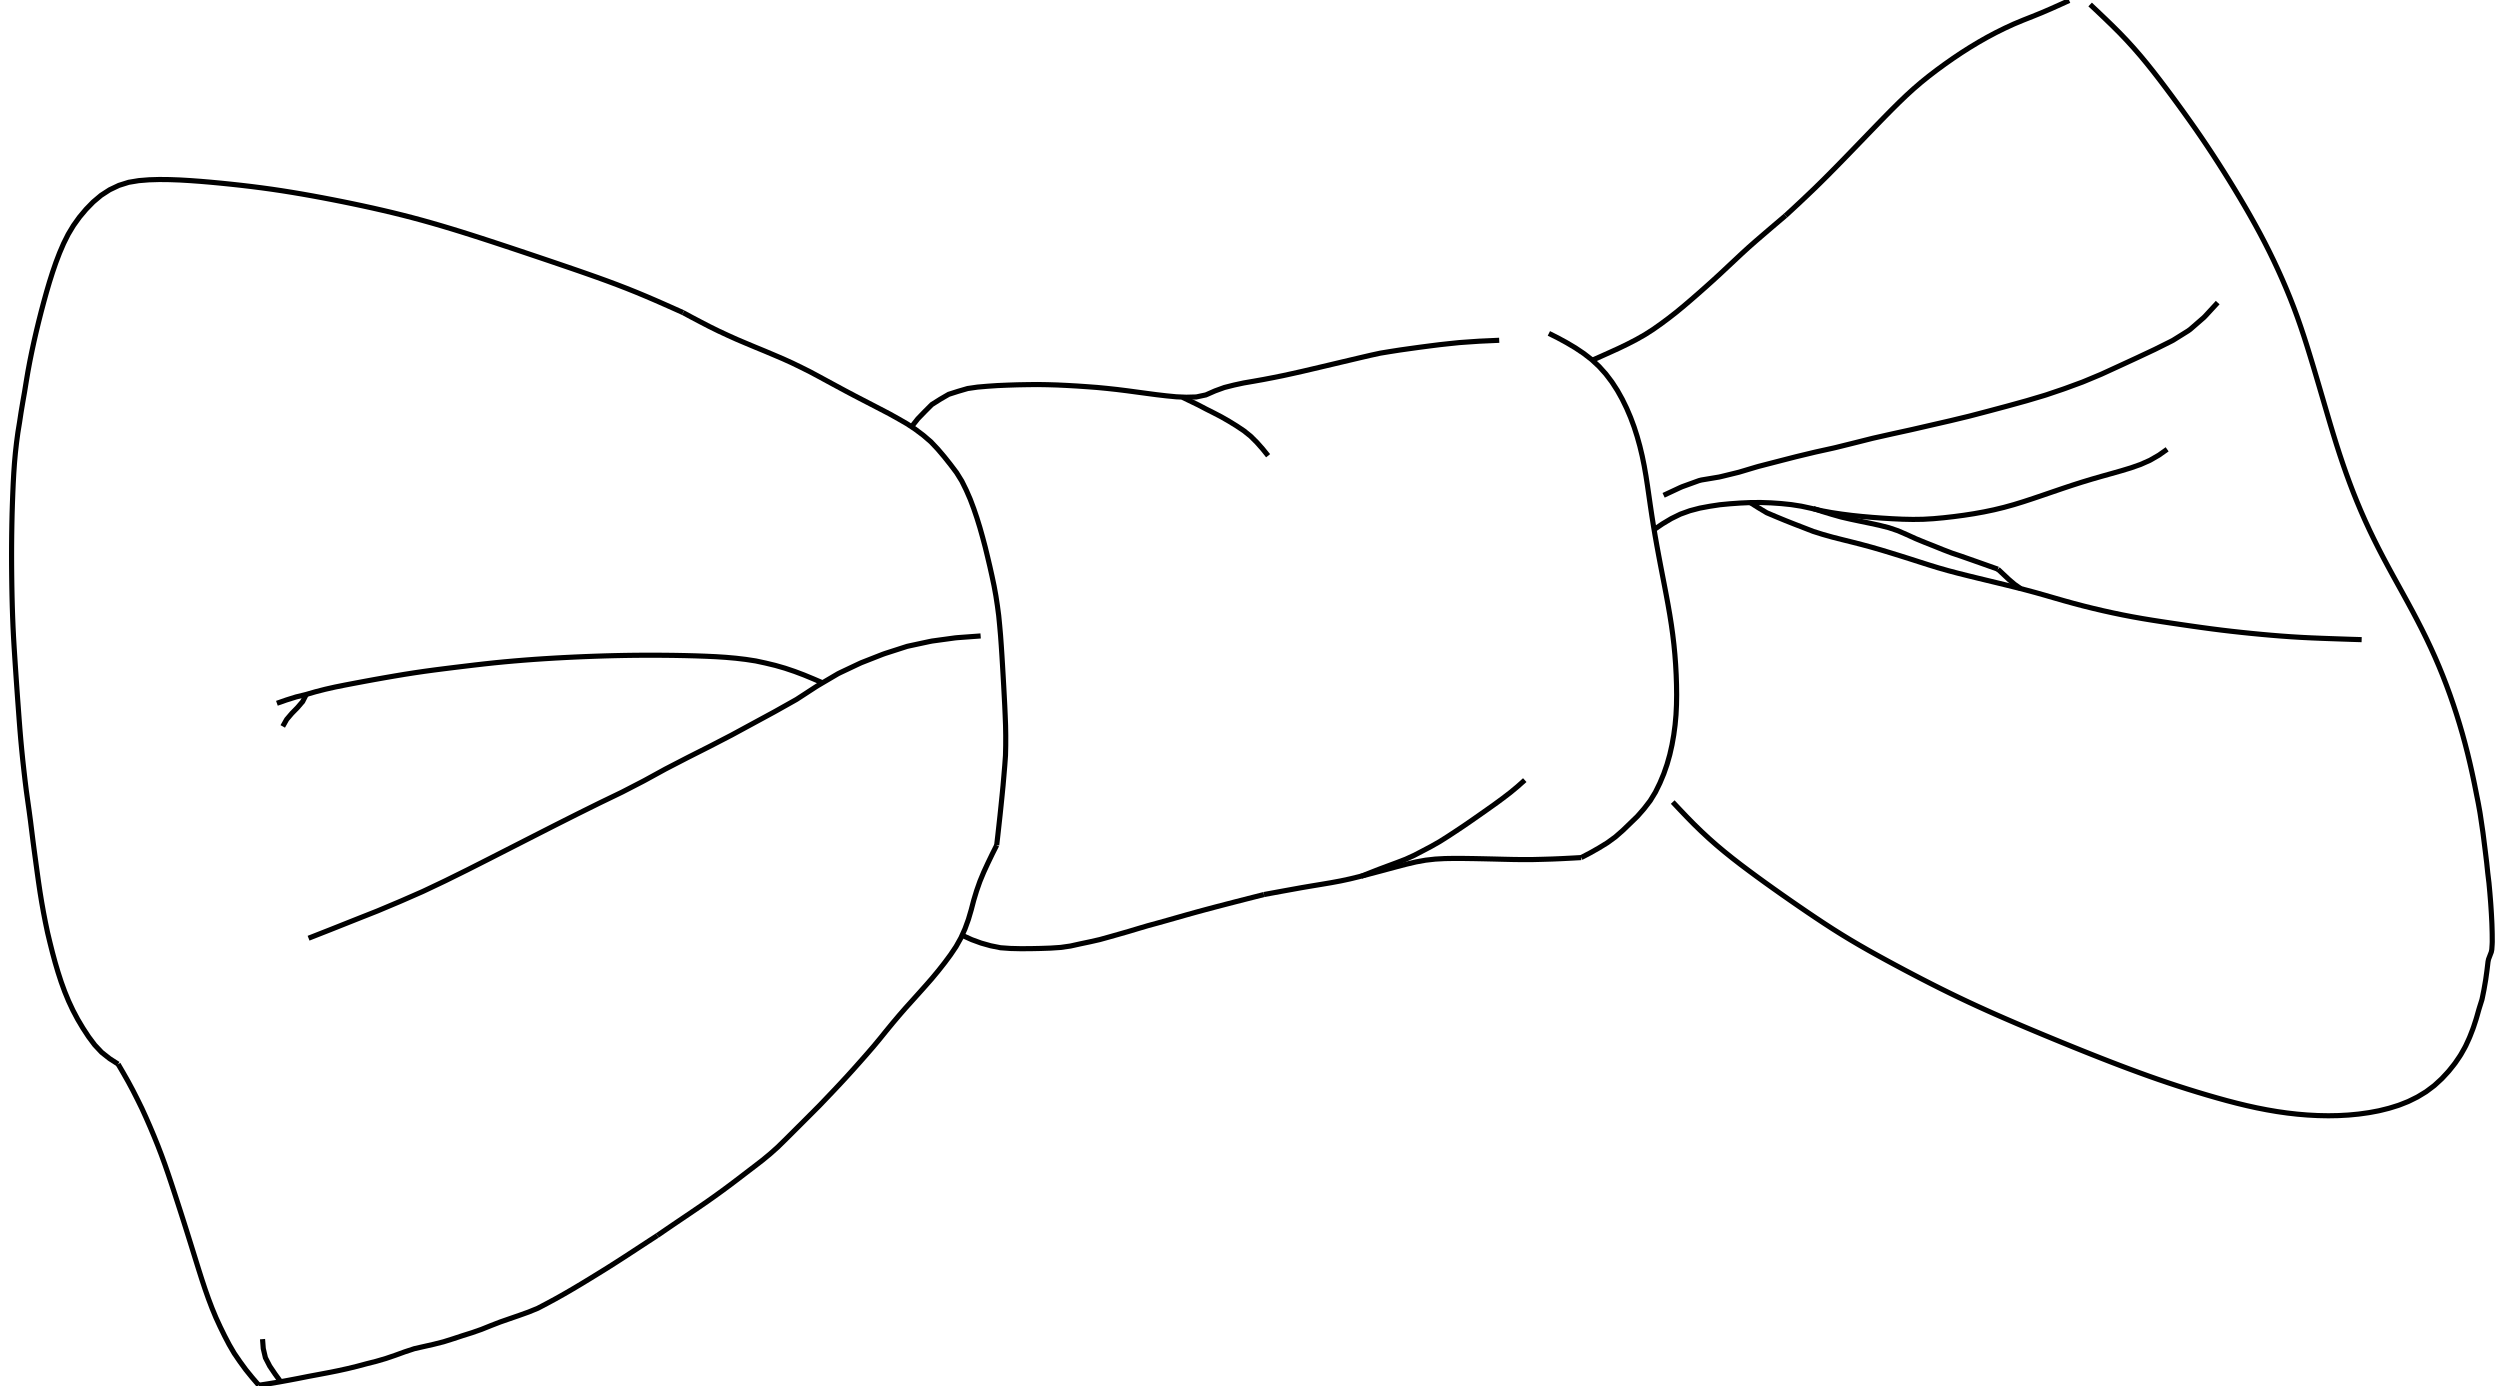 <?xml version="1.0" encoding="utf-8" ?>
<svg baseProfile="full" height="270" version="1.1" viewBox="0,0,487,270" width="487" xmlns="http://www.w3.org/2000/svg" xmlns:ev="http://www.w3.org/2001/xml-events" xmlns:xlink="http://www.w3.org/1999/xlink">
	<path d="M 460.051 124.603 L 458.099 124.544 L 456.148 124.479 L 454.198 124.411 L 452.247 124.341 L 450.296 124.261 L 448.347 124.165 L 446.398 124.047 L 444.451 123.909 L 442.505 123.751 L 440.561 123.578 L 438.618 123.391 L 436.676 123.191 L 434.736 122.978 L 432.797 122.75 L 430.861 122.504 L 428.926 122.243 L 426.993 121.971 L 425.061 121.691 L 423.13 121.406 L 421.2 121.116 L 419.271 120.816 L 417.345 120.499 L 415.423 120.157 L 413.506 119.788 L 411.594 119.392 L 409.688 118.971 L 407.788 118.525 L 405.893 118.055 L 404.005 117.559 L 402.124 117.039 L 400.248 116.5 L 398.373 115.956 L 396.494 115.426 L 394.609 114.92 L 392.718 114.437 L 390.823 113.969 L 388.926 113.507 L 387.029 113.048 L 385.132 112.588 L 383.236 112.124 L 381.342 111.648 L 379.455 111.148 L 377.579 110.612 L 375.712 110.039 L 373.853 109.447 L 371.994 108.851 L 370.132 108.264 L 368.267 107.687 L 366.399 107.121 L 364.523 106.58 L 362.639 106.071 L 360.748 105.588 L 358.853 105.117 L 356.962 104.635 L 355.083 104.106 L 353.221 103.52 L 351.402 102.815 L 349.581 102.111 L 347.766 101.393 L 345.962 100.647 L 344.166 99.888 L 342.51 98.896 L 340.871 97.863" fill="none" stroke="black" stroke-width="1" />
	<path d="M 403.081 0.097 L 401.306 0.904 L 399.528 1.701 L 397.737 2.472 L 395.931 3.205 L 394.118 3.922 L 392.319 4.672 L 390.548 5.488 L 388.801 6.352 L 387.08 7.268 L 385.386 8.232 L 383.718 9.24 L 382.073 10.286 L 380.454 11.372 L 378.859 12.492 L 377.285 13.643 L 375.737 14.827 L 374.221 16.052 L 372.742 17.323 L 371.303 18.637 L 369.897 19.987 L 368.513 21.36 L 367.144 22.748 L 365.784 24.145 L 364.43 25.546 L 363.076 26.949 L 361.722 28.351 L 360.367 29.753 L 359.009 31.151 L 357.646 32.545 L 356.276 33.931 L 354.896 35.308 L 353.505 36.673 L 352.095 38.019 L 350.678 39.359 L 349.251 40.687 L 347.818 42.008" fill="none" stroke="black" stroke-width="1" />
	<path d="M 347.818 42.008 L 346.375 43.232 L 344.934 44.459 L 343.497 45.691 L 342.063 46.925 L 340.642 48.174 L 339.245 49.451 L 337.865 50.746 L 336.483 52.039 L 335.102 53.333 L 333.707 54.612 L 332.299 55.876 L 330.882 57.13 L 329.455 58.374 L 328.016 59.602 L 326.556 60.806 L 325.065 61.971 L 323.546 63.099 L 321.999 64.189 L 320.405 65.208 L 318.758 66.14 L 317.078 67.01 L 315.375 67.834 L 313.652 68.618 L 311.927 69.394 L 310.197 70.161" fill="none" stroke="black" stroke-width="1" />
	<path d="M 389.198 110.88 L 387.411 110.243 L 385.623 109.609 L 383.834 108.979 L 382.045 108.349 L 380.246 107.747 L 378.475 107.07 L 376.717 106.358 L 374.953 105.662 L 373.199 104.94 L 371.473 104.154 L 369.735 103.397 L 367.941 102.791 L 366.103 102.327 L 364.249 101.923 L 362.392 101.54 L 360.536 101.148 L 358.688 100.722 L 356.863 100.207 L 355.049 99.658 L 353.246 99.07" fill="none" stroke="black" stroke-width="1" />
	<path d="M 133.062 60.896 L 131.238 60.08 L 129.413 59.267 L 127.583 58.465 L 125.746 57.678 L 123.902 56.911 L 122.047 56.167 L 120.183 55.447 L 118.311 54.748 L 116.433 54.066 L 114.549 53.4 L 112.663 52.742 L 110.773 52.092 L 108.882 51.446 L 106.99 50.804 L 105.097 50.164 L 103.204 49.526 L 101.309 48.891 L 99.414 48.259 L 97.517 47.631 L 95.619 47.007 L 93.719 46.389 L 91.816 45.779 L 89.911 45.178 L 88.001 44.59 L 86.087 44.016 L 84.169 43.458 L 82.245 42.918 L 80.316 42.399 L 78.381 41.899 L 76.441 41.42 L 74.497 40.961 L 72.548 40.517 L 70.596 40.09 L 68.642 39.677 L 66.684 39.276 L 64.724 38.888 L 62.762 38.511 L 60.797 38.147 L 58.83 37.798 L 56.86 37.466 L 54.886 37.151 L 52.91 36.857 L 50.931 36.585 L 48.949 36.332 L 46.964 36.098 L 44.978 35.881 L 42.99 35.678 L 41.001 35.491 L 39.01 35.323 L 37.017 35.177 L 35.023 35.06 L 33.026 34.988 L 31.028 34.967 L 29.031 35.026 L 27.039 35.186 L 25.068 35.513 L 23.163 36.113 L 21.358 36.971 L 19.682 38.057 L 18.153 39.344 L 16.759 40.775 L 15.475 42.305 L 14.312 43.93 L 13.284 45.643 L 12.391 47.431 L 11.603 49.267 L 10.89 51.133 L 10.241 53.023 L 9.637 54.927 L 9.073 56.844 L 8.539 58.77 L 8.027 60.701 L 7.536 62.638 L 7.067 64.58 L 6.62 66.528 L 6.199 68.481 L 5.803 70.439 L 5.437 72.403 L 5.104 74.374 L 4.785 76.346 L 4.439 78.314 L 4.109 80.285 L 3.809 82.26 L 3.488 84.232 L 3.223 86.212 L 3 88.198 L 2.821 90.188 L 2.684 92.181 L 2.574 94.177 L 2.489 96.173 L 2.415 98.17 L 2.355 100.167 L 2.312 102.164 L 2.28 104.162 L 2.261 106.16 L 2.255 108.158 L 2.261 110.156 L 2.279 112.154 L 2.306 114.152 L 2.344 116.15 L 2.394 118.147 L 2.459 120.144 L 2.539 122.141 L 2.639 124.136 L 2.756 126.131 L 2.884 128.125 L 3.015 130.119 L 3.15 132.112 L 3.289 134.106 L 3.43 136.099 L 3.578 138.091 L 3.724 140.084 L 3.878 142.076 L 4.045 144.067 L 4.23 146.057 L 4.431 148.045 L 4.65 150.031 L 4.878 152.016 L 5.123 153.999 L 5.397 155.978 L 5.675 157.957 L 5.94 159.937 L 6.186 161.92 L 6.434 163.903 L 6.696 165.883 L 6.963 167.864 L 7.232 169.844 L 7.508 171.822 L 7.801 173.799 L 8.123 175.771 L 8.474 177.738 L 8.854 179.7 L 9.263 181.655 L 9.728 183.598 L 10.214 185.536 L 10.735 187.465 L 11.302 189.38 L 11.918 191.28 L 12.601 193.156 L 13.36 195.002 L 14.207 196.809 L 15.14 198.573 L 16.161 200.287 L 17.254 201.958 L 18.448 203.556 L 19.805 204.999 L 21.34 206.211 L 23.008 207.288" fill="none" stroke="black" stroke-width="1" />
	<path d="M 292.046 66.288 L 290.104 66.376 L 288.162 66.465 L 286.223 66.598 L 284.284 66.735 L 282.35 66.936 L 280.418 67.146 L 278.489 67.39 L 276.562 67.641 L 274.636 67.908 L 272.711 68.18 L 270.791 68.481 L 268.873 68.796 L 266.974 69.21 L 265.081 69.652 L 263.189 70.098 L 261.297 70.545 L 259.406 70.994 L 257.514 71.442 L 255.622 71.887 L 253.729 72.33 L 251.832 72.756 L 249.934 73.172 L 248.028 73.557 L 246.119 73.924 L 244.206 74.266 L 242.29 74.596 L 240.391 75.006 L 238.507 75.484 L 236.687 76.148 L 234.907 76.929 L 233.036 77.328 L 231.094 77.38 L 229.154 77.298 L 227.219 77.111 L 225.288 76.886 L 223.361 76.63 L 221.435 76.372 L 219.508 76.113 L 217.579 75.874 L 215.647 75.663 L 213.712 75.477 L 211.774 75.331 L 209.834 75.197 L 207.893 75.087 L 205.952 74.995 L 204.009 74.938 L 202.065 74.907 L 200.122 74.928 L 198.178 74.963 L 196.235 75.027 L 194.293 75.11 L 192.354 75.241 L 190.418 75.407 L 188.494 75.686 L 186.642 76.228 L 184.803 76.815 L 183.146 77.778 L 181.517 78.807 L 180.153 80.172 L 178.807 81.561 L 177.601 83.085" fill="none" stroke="black" stroke-width="1" />
	<path d="M 247.026 88.777 L 245.959 87.45 L 244.831 86.176 L 243.626 84.975 L 242.299 83.911 L 240.885 82.967 L 239.435 82.075 L 237.959 81.228 L 236.45 80.44 L 234.93 79.675 L 233.423 78.883 L 231.891 78.142 L 230.359 77.401" fill="none" stroke="black" stroke-width="1" />
	<path d="M 322.215 103.165 L 323.86 102.043 L 325.565 101.026 L 327.339 100.156 L 329.2 99.485 L 331.119 98.983 L 333.074 98.62 L 335.044 98.321 L 337.027 98.133 L 339.014 97.992 L 341.005 97.902 L 342.996 97.888 L 344.988 97.957 L 346.975 98.094 L 348.956 98.302 L 350.924 98.61 L 352.871 99.033 L 354.811 99.488 L 356.77 99.849 L 358.74 100.148 L 360.717 100.4 L 362.698 100.608 L 364.683 100.783 L 366.67 100.93 L 368.659 101.052 L 370.649 101.143 L 372.641 101.185 L 374.634 101.157 L 376.623 101.041 L 378.607 100.859 L 380.587 100.634 L 382.562 100.372 L 384.531 100.068 L 386.492 99.714 L 388.442 99.306 L 390.378 98.836 L 392.298 98.303 L 394.202 97.716 L 396.095 97.093 L 397.982 96.454 L 399.867 95.808 L 401.753 95.165 L 403.643 94.535 L 405.541 93.928 L 407.448 93.35 L 409.362 92.798 L 411.281 92.261 L 413.198 91.716 L 415.104 91.138 L 416.984 90.476 L 418.805 89.668 L 420.532 88.675 L 422.159 87.525" fill="none" stroke="black" stroke-width="1" />
	<path d="M 324.072 96.487 L 324.523 96.276 L 324.974 96.065 L 325.426 95.855 L 325.877 95.644 L 326.328 95.433 L 326.779 95.222 L 327.23 95.011 L 327.686 94.811 L 328.154 94.641 L 328.623 94.472 L 329.091 94.302 L 329.559 94.133 L 330.027 93.963 L 330.496 93.793 L 330.964 93.624 L 331.445 93.501 L 331.936 93.419 L 332.427 93.337 L 332.918 93.255 L 333.41 93.173 L 333.901 93.09 L 334.392 93.008 L 334.883 92.926 L 335.368 92.814 L 335.852 92.696 L 336.336 92.578 L 336.82 92.459 L 337.304 92.341 L 337.787 92.223 L 338.271 92.104 L 338.754 91.984 L 339.232 91.841 L 339.709 91.699 L 340.186 91.556 L 340.663 91.414 L 341.14 91.271 L 341.618 91.128 L 342.095 90.986 L 342.574 90.849 L 343.056 90.725 L 343.538 90.6 L 344.02 90.475 L 344.502 90.35 L 344.985 90.226 L 345.467 90.101 L 345.949 89.976 L 346.431 89.852 L 346.914 89.727 L 347.396 89.603 L 347.878 89.479 L 348.361 89.355 L 348.843 89.231 L 349.325 89.107 L 349.808 88.983 L 350.292 88.865 L 350.776 88.749 L 351.26 88.632 L 351.744 88.516 L 352.228 88.399 L 352.713 88.283 L 353.197 88.166 L 353.681 88.051 L 354.168 87.943 L 354.654 87.836 L 355.14 87.728 L 355.627 87.621 L 356.113 87.513 L 356.599 87.406 L 357.086 87.298 L 357.571 87.186 L 358.054 87.066 L 358.538 86.946 L 359.021 86.826 L 359.504 86.706 L 359.988 86.586 L 360.471 86.466 L 360.954 86.346 L 361.438 86.225 L 361.921 86.104 L 362.404 85.982 L 362.887 85.861 L 363.37 85.739 L 363.853 85.618 L 364.336 85.496 L 364.819 85.375 L 365.304 85.265 L 365.79 85.155 L 366.276 85.046 L 366.762 84.937 L 367.248 84.827 L 367.734 84.718 L 368.22 84.609 L 368.706 84.5 L 369.192 84.393 L 369.679 84.286 L 370.165 84.179 L 370.652 84.073 L 371.138 83.966 L 371.625 83.859 L 372.111 83.752 L 372.597 83.643 L 373.082 83.531 L 373.568 83.42 L 374.053 83.308 L 374.539 83.196 L 375.024 83.085 L 375.509 82.973 L 375.995 82.861 L 376.48 82.75 L 376.965 82.638 L 377.451 82.526 L 377.936 82.415 L 378.421 82.303 L 378.907 82.191 L 379.392 82.079 L 379.878 81.968 L 380.362 81.851 L 380.846 81.734 L 381.33 81.617 L 381.814 81.5 L 382.298 81.384 L 382.782 81.267 L 383.267 81.15 L 383.75 81.031 L 384.232 80.904 L 384.714 80.778 L 385.195 80.652 L 385.677 80.525 L 386.159 80.399 L 386.641 80.273 L 387.122 80.146 L 387.604 80.019 L 388.085 79.89 L 388.566 79.761 L 389.047 79.633 L 389.529 79.504 L 390.01 79.375 L 390.491 79.247 L 390.972 79.118 L 391.452 78.986 L 391.932 78.853 L 392.412 78.721 L 392.892 78.588 L 393.372 78.455 L 393.852 78.322 L 394.332 78.189 L 394.812 78.056 L 395.29 77.914 L 395.767 77.772 L 396.244 77.63 L 396.722 77.488 L 397.199 77.346 L 397.676 77.204 L 398.154 77.062 L 398.629 76.914 L 399.101 76.754 L 399.573 76.594 L 400.045 76.435 L 400.516 76.275 L 400.988 76.115 L 401.46 75.956 L 401.931 75.796 L 402.401 75.629 L 402.868 75.457 L 403.335 75.285 L 403.803 75.113 L 404.27 74.941 L 404.738 74.769 L 405.205 74.597 L 405.673 74.425 L 406.133 74.236 L 406.593 74.044 L 407.053 73.853 L 407.512 73.661 L 407.972 73.469 L 408.432 73.277 L 408.891 73.086 L 409.35 72.892 L 409.803 72.684 L 410.256 72.477 L 410.708 72.269 L 411.161 72.061 L 411.614 71.854 L 412.066 71.646 L 412.519 71.438 L 412.972 71.23 L 413.424 71.021 L 413.876 70.813 L 414.328 70.604 L 414.78 70.395 L 415.232 70.186 L 415.684 69.977 L 416.137 69.768 L 416.588 69.557 L 417.038 69.345 L 417.489 69.133 L 417.94 68.922 L 418.391 68.71 L 418.841 68.498 L 419.292 68.286 L 419.743 68.074 L 420.189 67.852 L 420.635 67.63 L 421.08 67.408 L 421.526 67.186 L 421.972 66.964 L 422.418 66.742 L 422.863 66.52 L 423.305 66.289 L 423.727 66.026 L 424.15 65.762 L 424.572 65.499 L 424.995 65.235 L 425.418 64.971 L 425.84 64.708 L 426.263 64.444 L 426.664 64.151 L 427.04 63.825 L 427.416 63.498 L 427.792 63.171 L 428.167 62.845 L 428.543 62.518 L 428.919 62.191 L 429.295 61.865 L 429.643 61.509 L 429.981 61.143 L 430.318 60.776 L 430.656 60.41 L 430.993 60.044 L 431.331 59.678 L 432.006 58.945" fill="none" stroke="black" stroke-width="1" />
	<path d="M 389.198 110.88 L 390.266 111.882 L 391.334 112.884 L 392.447 113.831 L 393.648 114.67" fill="none" stroke="black" stroke-width="1" />
	<path d="M 160.236 133.013 L 158.434 132.237 L 156.621 131.486 L 154.786 130.795 L 152.928 130.168 L 151.045 129.626 L 149.139 129.166 L 147.222 128.752 L 145.282 128.455 L 143.333 128.223 L 141.379 128.05 L 139.42 127.922 L 137.46 127.833 L 135.499 127.763 L 133.537 127.711 L 131.575 127.674 L 129.613 127.65 L 127.651 127.638 L 125.688 127.638 L 123.726 127.651 L 121.764 127.678 L 119.802 127.717 L 117.84 127.769 L 115.879 127.833 L 113.918 127.907 L 111.957 127.992 L 109.997 128.088 L 108.038 128.195 L 106.079 128.313 L 104.121 128.445 L 102.164 128.591 L 100.208 128.751 L 98.254 128.925 L 96.301 129.117 L 94.35 129.327 L 92.4 129.55 L 90.452 129.784 L 88.503 130.02 L 86.556 130.262 L 84.61 130.511 L 82.665 130.775 L 80.723 131.06 L 78.785 131.364 L 76.849 131.688 L 74.916 132.022 L 72.983 132.365 L 71.053 132.719 L 69.125 133.082 L 67.197 133.45 L 65.273 133.836 L 63.359 134.269 L 61.458 134.757 L 59.573 135.301 L 57.667 135.766 L 55.794 136.353 L 53.941 137" fill="none" stroke="black" stroke-width="1" />
	<path d="M 55.079 141.507 L 55.844 140.145 L 56.852 138.962 L 57.945 137.845 L 58.955 136.67 L 59.666 135.278" fill="none" stroke="black" stroke-width="1" />
	<path d="M 407.157 0.873 L 407.52 1.215 L 407.884 1.558 L 408.248 1.9 L 408.612 2.242 L 408.973 2.587 L 409.335 2.931 L 409.696 3.276 L 410.058 3.62 L 410.417 3.967 L 410.776 4.314 L 411.136 4.661 L 411.495 5.008 L 411.848 5.361 L 412.202 5.713 L 412.556 6.066 L 412.909 6.419 L 413.254 6.78 L 413.6 7.141 L 413.945 7.502 L 414.289 7.863 L 414.626 8.232 L 414.962 8.601 L 415.299 8.971 L 415.634 9.34 L 415.962 9.717 L 416.29 10.094 L 416.617 10.471 L 416.944 10.849 L 417.263 11.233 L 417.582 11.618 L 417.9 12.002 L 418.218 12.387 L 418.53 12.777 L 418.842 13.167 L 419.154 13.557 L 419.465 13.948 L 419.771 14.343 L 420.078 14.737 L 420.384 15.132 L 420.69 15.527 L 420.991 15.925 L 421.292 16.324 L 421.593 16.722 L 421.893 17.121 L 422.192 17.521 L 422.49 17.922 L 422.789 18.322 L 423.087 18.723 L 423.382 19.125 L 423.678 19.528 L 423.974 19.93 L 424.269 20.333 L 424.562 20.738 L 424.855 21.142 L 425.148 21.546 L 425.441 21.951 L 425.731 22.358 L 426.022 22.764 L 426.312 23.17 L 426.602 23.577 L 426.889 23.985 L 427.177 24.394 L 427.464 24.802 L 427.751 25.211 L 428.034 25.622 L 428.317 26.034 L 428.601 26.445 L 428.883 26.857 L 429.162 27.271 L 429.442 27.685 L 429.721 28.099 L 429.999 28.514 L 430.274 28.931 L 430.55 29.347 L 430.825 29.764 L 431.099 30.182 L 431.371 30.601 L 431.642 31.02 L 431.914 31.439 L 432.184 31.859 L 432.452 32.28 L 432.72 32.702 L 432.988 33.123 L 433.255 33.546 L 433.519 33.969 L 433.783 34.393 L 434.048 34.817 L 434.311 35.241 L 434.572 35.667 L 434.833 36.093 L 435.094 36.518 L 435.354 36.945 L 435.611 37.373 L 435.868 37.801 L 436.126 38.229 L 436.382 38.658 L 436.635 39.089 L 436.888 39.519 L 437.142 39.949 L 437.393 40.381 L 437.643 40.813 L 437.892 41.246 L 438.141 41.679 L 438.388 42.113 L 438.632 42.549 L 438.876 42.985 L 439.12 43.421 L 439.362 43.857 L 439.601 44.296 L 439.839 44.735 L 440.078 45.173 L 440.314 45.613 L 440.547 46.056 L 440.779 46.498 L 441.011 46.94 L 441.24 47.384 L 441.466 47.829 L 441.691 48.275 L 441.917 48.721 L 442.139 49.168 L 442.358 49.617 L 442.576 50.066 L 442.795 50.515 L 443.01 50.966 L 443.221 51.418 L 443.433 51.871 L 443.644 52.323 L 443.852 52.777 L 444.057 53.233 L 444.261 53.688 L 444.465 54.144 L 444.666 54.601 L 444.863 55.06 L 445.06 55.519 L 445.257 55.978 L 445.45 56.439 L 445.64 56.901 L 445.829 57.363 L 446.019 57.825 L 446.204 58.289 L 446.386 58.754 L 446.567 59.219 L 446.749 59.685 L 446.926 60.151 L 447.099 60.62 L 447.272 61.088 L 447.445 61.557 L 447.614 62.027 L 447.778 62.499 L 447.943 62.97 L 448.107 63.442 L 448.268 63.914 L 448.426 64.388 L 448.584 64.862 L 448.743 65.336 L 448.897 65.811 L 449.049 66.286 L 449.201 66.762 L 449.353 67.238 L 449.502 67.714 L 449.65 68.192 L 449.797 68.669 L 449.945 69.146 L 450.091 69.624 L 450.236 70.101 L 450.381 70.579 L 450.526 71.057 L 450.67 71.535 L 450.813 72.014 L 450.955 72.493 L 451.098 72.971 L 451.24 73.45 L 451.382 73.929 L 451.523 74.408 L 451.665 74.887 L 451.806 75.366 L 451.946 75.845 L 452.087 76.325 L 452.227 76.804 L 452.368 77.283 L 452.508 77.762 L 452.648 78.242 L 452.788 78.721 L 452.929 79.2 L 453.069 79.68 L 453.21 80.159 L 453.35 80.638 L 453.491 81.117 L 453.632 81.596 L 453.774 82.075 L 453.915 82.554 L 454.058 83.033 L 454.203 83.511 L 454.347 83.989 L 454.492 84.467 L 454.639 84.944 L 454.786 85.421 L 454.934 85.899 L 455.082 86.376 L 455.233 86.852 L 455.386 87.327 L 455.539 87.803 L 455.692 88.278 L 455.848 88.752 L 456.007 89.226 L 456.165 89.7 L 456.324 90.173 L 456.486 90.645 L 456.65 91.117 L 456.815 91.589 L 456.979 92.06 L 457.148 92.53 L 457.32 92.999 L 457.491 93.468 L 457.663 93.937 L 457.839 94.405 L 458.017 94.871 L 458.195 95.338 L 458.374 95.804 L 458.558 96.269 L 458.743 96.732 L 458.929 97.196 L 459.115 97.659 L 459.307 98.12 L 459.501 98.581 L 459.694 99.041 L 459.888 99.501 L 460.087 99.959 L 460.289 100.416 L 460.49 100.873 L 460.692 101.33 L 460.899 101.785 L 461.109 102.238 L 461.318 102.691 L 461.527 103.145 L 461.742 103.596 L 461.959 104.045 L 462.176 104.495 L 462.393 104.945 L 462.616 105.392 L 462.839 105.839 L 463.063 106.285 L 463.286 106.732 L 463.515 107.176 L 463.745 107.62 L 463.975 108.063 L 464.204 108.506 L 464.438 108.948 L 464.674 109.388 L 464.909 109.829 L 465.144 110.27 L 465.381 110.709 L 465.62 111.148 L 465.858 111.587 L 466.096 112.026 L 466.337 112.463 L 466.578 112.9 L 466.82 113.338 L 467.061 113.775 L 467.302 114.212 L 467.543 114.65 L 467.784 115.087 L 468.025 115.524 L 468.265 115.962 L 468.505 116.4 L 468.745 116.838 L 468.985 117.277 L 469.223 117.716 L 469.46 118.155 L 469.697 118.595 L 469.935 119.034 L 470.168 119.476 L 470.4 119.918 L 470.633 120.36 L 470.865 120.802 L 471.093 121.246 L 471.321 121.691 L 471.549 122.135 L 471.776 122.58 L 471.997 123.028 L 472.218 123.476 L 472.439 123.924 L 472.659 124.372 L 472.873 124.823 L 473.086 125.275 L 473.3 125.726 L 473.513 126.178 L 473.719 126.633 L 473.925 127.088 L 474.131 127.543 L 474.336 127.998 L 474.533 128.457 L 474.73 128.916 L 474.928 129.375 L 475.124 129.834 L 475.313 130.296 L 475.501 130.759 L 475.69 131.221 L 475.877 131.684 L 476.057 132.15 L 476.238 132.616 L 476.418 133.082 L 476.596 133.548 L 476.768 134.017 L 476.939 134.486 L 477.111 134.955 L 477.281 135.425 L 477.444 135.897 L 477.607 136.369 L 477.77 136.841 L 477.932 137.313 L 478.088 137.788 L 478.243 138.262 L 478.399 138.737 L 478.553 139.212 L 478.701 139.689 L 478.849 140.166 L 478.996 140.643 L 479.142 141.121 L 479.282 141.6 L 479.422 142.08 L 479.562 142.559 L 479.7 143.039 L 479.831 143.521 L 479.963 144.003 L 480.095 144.484 L 480.224 144.967 L 480.349 145.451 L 480.473 145.934 L 480.597 146.418 L 480.719 146.902 L 480.836 147.388 L 480.953 147.873 L 481.069 148.359 L 481.183 148.845 L 481.293 149.332 L 481.403 149.82 L 481.512 150.307 L 481.619 150.795 L 481.723 151.283 L 481.827 151.772 L 481.93 152.261 L 482.031 152.75 L 482.128 153.24 L 482.225 153.729 L 482.323 154.219 L 482.42 154.709 L 482.518 155.199 L 482.616 155.689 L 482.714 156.178 L 482.807 156.669 L 482.895 157.161 L 482.984 157.652 L 483.072 158.144 L 483.152 158.637 L 483.225 159.131 L 483.298 159.625 L 483.371 160.119 L 483.444 160.613 L 483.517 161.107 L 483.591 161.601 L 483.664 162.095 L 483.729 162.59 L 483.792 163.086 L 483.854 163.581 L 483.916 164.077 L 483.978 164.572 L 484.041 165.068 L 484.103 165.563 L 484.165 166.059 L 484.225 166.555 L 484.285 167.05 L 484.345 167.546 L 484.405 168.042 L 484.458 168.539 L 484.509 169.035 L 484.561 169.532 L 484.612 170.029 L 484.672 170.525 L 484.732 171.021 L 484.792 171.516 L 484.852 172.012 L 484.897 172.51 L 484.943 173.007 L 484.988 173.504 L 485.033 174.002 L 485.073 174.5 L 485.114 174.997 L 485.154 175.495 L 485.193 175.993 L 485.226 176.491 L 485.259 176.99 L 485.291 177.488 L 485.323 177.987 L 485.349 178.485 L 485.375 178.984 L 485.401 179.483 L 485.424 179.982 L 485.439 180.481 L 485.454 180.98 L 485.469 181.479 L 485.48 181.979 L 485.483 182.478 L 485.486 182.977 L 485.489 183.477 L 485.468 183.975 L 485.435 184.474 L 485.401 184.972 L 485.305 185.457 L 485.126 185.923 L 484.948 186.389 L 484.769 186.856 L 484.666 187.341 L 484.607 187.837 L 484.549 188.333 L 484.49 188.829 L 484.424 189.324 L 484.355 189.819 L 484.287 190.313 L 484.218 190.808 L 484.135 191.3 L 484.05 191.793 L 483.965 192.285 L 483.88 192.777 L 483.782 193.267 L 483.684 193.756 L 483.586 194.246 L 483.48 194.734 L 483.331 195.21 L 483.182 195.687 L 483.032 196.164 L 482.887 196.641 L 482.751 197.122 L 482.616 197.603 L 482.48 198.083 L 482.338 198.562 L 482.183 199.037 L 482.028 199.512 L 481.874 199.986 L 481.708 200.457 L 481.527 200.923 L 481.346 201.389 L 481.166 201.854 L 480.971 202.314 L 480.763 202.768 L 480.554 203.222 L 480.346 203.676 L 480.116 204.118 L 479.87 204.553 L 479.625 204.988 L 479.379 205.423 L 479.11 205.843 L 478.829 206.256 L 478.548 206.669 L 478.267 207.082 L 477.962 207.477 L 477.65 207.867 L 477.338 208.257 L 477.026 208.647 L 476.691 209.017 L 476.351 209.383 L 476.011 209.749 L 475.671 210.115 L 475.305 210.454 L 474.937 210.792 L 474.569 211.13 L 474.201 211.467 L 473.802 211.768 L 473.403 212.068 L 473.003 212.368 L 472.603 212.666 L 472.177 212.926 L 471.75 213.185 L 471.323 213.445 L 470.895 213.702 L 470.447 213.923 L 470 214.145 L 469.552 214.367 L 469.103 214.584 L 468.639 214.768 L 468.174 214.952 L 467.71 215.135 L 467.243 215.314 L 466.767 215.462 L 466.29 215.611 L 465.813 215.759 L 465.335 215.904 L 464.85 216.024 L 464.366 216.145 L 463.881 216.266 L 463.395 216.382 L 462.905 216.475 L 462.414 216.567 L 461.923 216.66 L 461.432 216.748 L 460.937 216.818 L 460.443 216.888 L 459.948 216.958 L 459.453 217.024 L 458.956 217.072 L 458.459 217.12 L 457.962 217.168 L 457.464 217.212 L 456.966 217.239 L 456.467 217.266 L 455.968 217.294 L 455.47 217.318 L 454.97 217.327 L 454.471 217.335 L 453.971 217.344 L 453.472 217.35 L 452.973 217.34 L 452.473 217.331 L 451.974 217.321 L 451.475 217.309 L 450.976 217.284 L 450.477 217.258 L 449.979 217.232 L 449.48 217.204 L 448.982 217.163 L 448.485 217.121 L 447.987 217.08 L 447.489 217.036 L 446.993 216.98 L 446.497 216.923 L 446.001 216.867 L 445.505 216.809 L 445.01 216.738 L 444.516 216.668 L 444.021 216.598 L 443.527 216.526 L 443.035 216.442 L 442.542 216.358 L 442.05 216.273 L 441.558 216.188 L 441.068 216.092 L 440.578 215.996 L 440.088 215.9 L 439.598 215.804 L 439.11 215.696 L 438.622 215.588 L 438.135 215.481 L 437.647 215.373 L 437.162 215.255 L 436.676 215.137 L 436.191 215.02 L 435.706 214.902 L 435.222 214.776 L 434.739 214.65 L 434.256 214.525 L 433.772 214.399 L 433.291 214.265 L 432.81 214.132 L 432.329 213.998 L 431.847 213.864 L 431.368 213.726 L 430.888 213.587 L 430.408 213.449 L 429.928 213.31 L 429.449 213.167 L 428.971 213.024 L 428.493 212.881 L 428.014 212.738 L 427.537 212.59 L 427.06 212.442 L 426.583 212.295 L 426.106 212.147 L 425.63 211.995 L 425.154 211.843 L 424.679 211.69 L 424.203 211.538 L 423.729 211.382 L 423.255 211.225 L 422.78 211.068 L 422.306 210.911 L 421.833 210.75 L 421.361 210.589 L 420.888 210.428 L 420.415 210.266 L 419.944 210.101 L 419.473 209.935 L 419.002 209.769 L 418.531 209.603 L 418.061 209.434 L 417.591 209.264 L 417.122 209.095 L 416.652 208.925 L 416.183 208.752 L 415.715 208.579 L 415.246 208.406 L 414.778 208.233 L 414.31 208.057 L 413.843 207.881 L 413.376 207.704 L 412.909 207.528 L 412.442 207.349 L 411.976 207.17 L 411.51 206.991 L 411.044 206.812 L 410.578 206.631 L 410.113 206.449 L 409.648 206.268 L 409.182 206.086 L 408.718 205.903 L 408.254 205.719 L 407.789 205.535 L 407.325 205.352 L 406.861 205.166 L 406.397 204.981 L 405.933 204.795 L 405.47 204.61 L 405.007 204.423 L 404.544 204.236 L 404.081 204.049 L 403.618 203.861 L 403.155 203.673 L 402.692 203.485 L 402.23 203.296 L 401.767 203.108 L 401.305 202.919 L 400.843 202.729 L 400.381 202.54 L 399.919 202.35 L 399.457 202.159 L 398.996 201.968 L 398.534 201.778 L 398.073 201.587 L 397.612 201.394 L 397.151 201.202 L 396.69 201.009 L 396.229 200.817 L 395.769 200.623 L 395.309 200.429 L 394.849 200.235 L 394.389 200.041 L 393.929 199.845 L 393.47 199.649 L 393.01 199.453 L 392.551 199.257 L 392.092 199.059 L 391.634 198.861 L 391.176 198.663 L 390.717 198.465 L 390.259 198.265 L 389.802 198.064 L 389.345 197.864 L 388.887 197.663 L 388.431 197.46 L 387.975 197.257 L 387.519 197.053 L 387.063 196.85 L 386.608 196.644 L 386.153 196.437 L 385.698 196.231 L 385.243 196.024 L 384.79 195.815 L 384.337 195.605 L 383.884 195.395 L 383.431 195.185 L 382.979 194.971 L 382.528 194.758 L 382.077 194.544 L 381.625 194.33 L 381.175 194.113 L 380.726 193.895 L 380.276 193.678 L 379.827 193.46 L 379.379 193.24 L 378.931 193.018 L 378.483 192.797 L 378.035 192.576 L 377.589 192.352 L 377.143 192.127 L 376.697 191.902 L 376.251 191.677 L 375.807 191.45 L 375.362 191.222 L 374.918 190.994 L 374.473 190.767 L 374.03 190.537 L 373.587 190.306 L 373.144 190.075 L 372.701 189.845 L 372.259 189.612 L 371.817 189.379 L 371.375 189.147 L 370.933 188.914 L 370.492 188.679 L 370.052 188.444 L 369.611 188.209 L 369.17 187.974 L 368.731 187.737 L 368.291 187.499 L 367.852 187.262 L 367.413 187.025 L 366.975 186.785 L 366.537 186.545 L 366.099 186.304 L 365.661 186.064 L 365.225 185.821 L 364.788 185.578 L 364.352 185.335 L 363.916 185.092 L 363.482 184.844 L 363.049 184.596 L 362.615 184.348 L 362.182 184.099 L 361.752 183.846 L 361.321 183.593 L 360.891 183.339 L 360.461 183.085 L 360.034 182.826 L 359.607 182.567 L 359.181 182.307 L 358.754 182.047 L 358.331 181.782 L 357.908 181.517 L 357.485 181.251 L 357.062 180.985 L 356.643 180.714 L 356.224 180.442 L 355.805 180.17 L 355.386 179.898 L 354.969 179.623 L 354.553 179.347 L 354.137 179.071 L 353.72 178.795 L 353.306 178.517 L 352.892 178.237 L 352.478 177.958 L 352.063 177.679 L 351.651 177.397 L 351.239 177.115 L 350.827 176.833 L 350.414 176.551 L 350.004 176.268 L 349.593 175.984 L 349.182 175.7 L 348.771 175.416 L 348.361 175.13 L 347.952 174.844 L 347.542 174.558 L 347.133 174.273 L 346.725 173.985 L 346.317 173.696 L 345.909 173.408 L 345.501 173.12 L 345.095 172.829 L 344.689 172.539 L 344.282 172.248 L 343.876 171.958 L 343.472 171.665 L 343.068 171.371 L 342.663 171.078 L 342.259 170.784 L 341.857 170.488 L 341.456 170.191 L 341.054 169.895 L 340.652 169.598 L 340.253 169.298 L 339.853 168.998 L 339.454 168.698 L 339.054 168.398 L 338.66 168.092 L 338.265 167.786 L 337.871 167.48 L 337.476 167.174 L 337.087 166.861 L 336.698 166.548 L 336.308 166.235 L 335.919 165.922 L 335.536 165.602 L 335.153 165.281 L 334.771 164.96 L 334.388 164.639 L 334.013 164.309 L 333.639 163.978 L 333.264 163.648 L 332.89 163.318 L 332.524 162.978 L 332.158 162.638 L 331.792 162.298 L 331.426 161.958 L 331.068 161.61 L 330.71 161.262 L 330.352 160.914 L 329.994 160.565 L 329.644 160.209 L 329.294 159.853 L 328.944 159.496 L 328.594 159.14 L 328.25 158.778 L 327.905 158.417 L 327.561 158.055 L 327.216 157.694 L 326.873 157.33 L 326.531 156.967 L 326.188 156.603 L 325.846 156.24" fill="none" stroke="black" stroke-width="1" />
	<path d="M 301.72 64.947 L 303.473 65.825 L 305.195 66.763 L 306.881 67.763 L 308.51 68.855 L 310.062 70.054 L 311.498 71.388 L 312.809 72.845 L 313.994 74.407 L 315.06 76.053 L 316.014 77.765 L 316.873 79.528 L 317.642 81.331 L 318.324 83.17 L 318.921 85.037 L 319.446 86.926 L 319.902 88.833 L 320.294 90.754 L 320.631 92.686 L 320.931 94.623 L 321.211 96.564 L 321.49 98.505 L 321.779 100.444 L 322.086 102.381 L 322.41 104.315 L 322.752 106.246 L 323.107 108.174 L 323.471 110.101 L 323.841 112.026 L 324.214 113.952 L 324.582 115.878 L 324.937 117.806 L 325.272 119.738 L 325.578 121.675 L 325.848 123.617 L 326.079 125.564 L 326.267 127.516 L 326.413 129.471 L 326.519 131.429 L 326.585 133.388 L 326.61 135.349 L 326.58 137.309 L 326.485 139.268 L 326.308 141.22 L 326.049 143.163 L 325.708 145.094 L 325.277 147.006 L 324.744 148.892 L 324.1 150.744 L 323.344 152.552 L 322.48 154.311 L 321.46 155.983 L 320.265 157.535 L 318.975 159.011 L 317.568 160.375 L 316.157 161.737 L 314.684 163.028 L 313.114 164.171 L 311.458 165.187 L 309.752 166.152 L 308.016 167.057" fill="none" stroke="black" stroke-width="1" />
	<path d="M 133.062 60.896 L 134.778 61.822 L 136.504 62.729 L 138.235 63.627 L 139.984 64.489 L 141.752 65.312 L 143.53 66.113 L 145.325 66.873 L 147.123 67.627 L 148.927 68.369 L 150.723 69.127 L 152.516 69.893 L 154.292 70.698 L 156.046 71.55 L 157.79 72.422 L 159.509 73.342 L 161.222 74.273 L 162.938 75.201 L 164.654 76.126 L 166.377 77.038 L 168.108 77.937 L 169.84 78.833 L 171.57 79.732 L 173.298 80.635 L 175.001 81.584 L 176.69 82.558 L 178.314 83.634 L 179.872 84.806 L 181.348 86.077 L 182.684 87.493 L 183.947 88.979 L 185.159 90.506 L 186.334 92.062 L 187.358 93.713 L 188.22 95.462 L 189 97.248 L 189.685 99.073 L 190.311 100.92 L 190.885 102.783 L 191.413 104.66 L 191.913 106.544 L 192.374 108.439 L 192.822 110.337 L 193.248 112.239 L 193.65 114.147 L 193.999 116.065 L 194.294 117.993 L 194.549 119.925 L 194.737 121.866 L 194.908 123.808 L 195.048 125.753 L 195.175 127.699 L 195.294 129.645 L 195.407 131.592 L 195.518 133.539 L 195.622 135.486 L 195.724 137.433 L 195.809 139.381 L 195.884 141.33 L 195.917 143.279 L 195.913 145.229 L 195.869 147.178 L 195.729 149.123 L 195.565 151.066 L 195.397 153.008 L 195.206 154.949 L 195.009 156.889 L 194.807 158.828 L 194.594 160.766 L 194.379 162.704 L 194.156 164.642" fill="none" stroke="black" stroke-width="1" />
	<path d="M 194.156 164.642 L 193.289 166.377 L 192.447 168.123 L 191.635 169.885 L 190.892 171.676 L 190.248 173.506 L 189.685 175.362 L 189.195 177.238 L 188.647 179.099 L 187.985 180.922 L 187.192 182.691 L 186.245 184.384 L 185.164 185.994 L 184.01 187.552 L 182.81 189.077 L 181.572 190.569 L 180.295 192.029 L 179.002 193.475 L 177.705 194.917 L 176.406 196.357 L 175.133 197.82 L 173.882 199.302 L 172.651 200.8 L 171.432 202.309 L 170.193 203.802 L 168.926 205.27 L 167.644 206.725 L 166.354 208.173 L 165.053 209.612 L 163.736 211.036 L 162.408 212.449 L 161.07 213.853 L 159.731 215.256 L 158.365 216.633 L 156.993 218.004 L 155.621 219.375 L 154.249 220.745 L 152.873 222.112 L 151.487 223.469 L 150.041 224.761 L 148.545 225.996 L 147.011 227.182 L 145.469 228.358 L 143.93 229.538 L 142.384 230.709 L 140.827 231.866 L 139.255 233.003 L 137.672 234.123 L 136.072 235.219 L 134.469 236.311 L 132.863 237.397 L 131.256 238.483 L 129.654 239.576 L 128.054 240.672" fill="none" stroke="black" stroke-width="1" />
	<path d="M 297.023 151.965 L 295.635 153.206 L 294.202 154.393 L 292.724 155.524 L 291.223 156.625 L 289.706 157.704 L 288.183 158.774 L 286.658 159.84 L 285.124 160.895 L 283.575 161.927 L 282.019 162.948 L 280.446 163.942 L 278.829 164.861 L 277.183 165.73 L 275.534 166.592 L 273.842 167.366 L 272.105 168.036 L 270.36 168.683 L 268.617 169.334 L 266.884 170.013 L 265.156 170.704" fill="none" stroke="black" stroke-width="1" />
	<path d="M 308.016 167.057 L 306.123 167.163 L 304.23 167.26 L 302.336 167.339 L 300.441 167.395 L 298.546 167.442 L 296.65 167.45 L 294.754 167.426 L 292.859 167.384 L 290.964 167.336 L 289.069 167.293 L 287.174 167.255 L 285.278 167.228 L 283.382 167.218 L 281.487 167.248 L 279.594 167.35 L 277.71 167.563 L 275.845 167.901 L 274 168.334 L 272.166 168.813 L 270.335 169.304 L 268.504 169.795 L 266.671 170.281 L 264.836 170.757 L 262.995 171.207 L 261.142 171.606 L 259.278 171.952 L 257.409 172.268 L 255.538 172.578 L 253.669 172.895 L 251.804 173.232 L 249.939 173.57 L 248.074 173.913 L 246.21 174.257" fill="none" stroke="black" stroke-width="1" />
	<path d="M 246.21 174.257 L 244.319 174.736 L 242.429 175.216 L 240.539 175.701 L 238.651 176.19 L 236.764 176.682 L 234.879 177.183 L 232.996 177.694 L 231.117 178.218 L 229.241 178.75 L 227.365 179.285 L 225.487 179.81 L 223.605 180.323 L 221.734 180.877 L 219.867 181.439 L 217.992 181.976 L 216.115 182.508 L 214.236 183.03 L 212.334 183.462 L 210.426 183.865 L 208.521 184.288 L 206.594 184.561 L 204.648 184.69 L 202.699 184.757 L 200.749 184.796 L 198.798 184.805 L 196.849 184.76 L 194.904 184.622 L 192.996 184.239 L 191.137 183.717 L 189.314 183.052 L 187.537 182.247" fill="none" stroke="black" stroke-width="1" />
	<path d="M 128.054 240.672 L 126.419 241.734 L 124.789 242.801 L 123.158 243.868 L 121.525 244.933 L 119.886 245.986 L 118.24 247.031 L 116.583 248.057 L 114.924 249.078 L 113.258 250.09 L 111.583 251.087 L 109.898 252.066 L 108.199 253.021 L 106.484 253.946 L 104.759 254.853 L 102.955 255.589 L 101.12 256.247 L 99.278 256.884 L 97.438 257.525 L 95.62 258.228 L 93.812 258.956 L 91.974 259.601 L 90.115 260.186 L 88.264 260.797 L 86.405 261.381 L 84.516 261.861 L 82.615 262.292 L 80.715 262.723 L 78.864 263.332 L 77.032 263.997 L 75.188 264.627 L 73.318 265.175 L 71.429 265.655 L 69.546 266.158 L 67.652 266.619 L 65.749 267.036 L 63.837 267.417 L 61.923 267.779 L 60.007 268.138 L 58.096 268.518 L 56.181 268.88 L 54.264 269.23 L 52.341 269.548 L 50.416 269.849" fill="none" stroke="black" stroke-width="1" />
	<path d="M 51.142 260.864 L 51.285 262.699 L 51.705 264.491 L 52.549 266.126 L 53.578 267.652 L 54.658 269.142" fill="none" stroke="black" stroke-width="1" />
	<path d="M 23.008 207.288 L 23.998 208.984 L 24.967 210.693 L 25.895 212.424 L 26.783 214.176 L 27.648 215.94 L 28.46 217.728 L 29.247 219.528 L 30.009 221.338 L 30.746 223.159 L 31.449 224.993 L 32.12 226.839 L 32.762 228.695 L 33.387 230.557 L 34 232.424 L 34.607 234.291 L 35.211 236.16 L 35.808 238.032 L 36.4 239.905 L 36.987 241.779 L 37.571 243.655 L 38.153 245.531 L 38.738 247.406 L 39.334 249.277 L 39.952 251.142 L 40.605 252.994 L 41.303 254.83 L 42.053 256.646 L 42.873 258.431 L 43.736 260.195 L 44.644 261.937 L 45.633 263.634 L 46.743 265.253 L 47.899 266.838 L 49.135 268.361 L 50.416 269.849" fill="none" stroke="black" stroke-width="1" />
	<path d="M 60.109 182.764 L 60.574 182.582 L 61.04 182.399 L 61.505 182.216 L 61.97 182.033 L 62.435 181.85 L 62.9 181.667 L 63.365 181.484 L 63.83 181.302 L 64.295 181.119 L 64.759 180.935 L 65.224 180.75 L 65.688 180.566 L 66.152 180.381 L 66.616 180.196 L 67.081 180.011 L 67.545 179.826 L 68.009 179.641 L 68.473 179.457 L 68.938 179.272 L 69.402 179.088 L 69.867 178.904 L 70.331 178.72 L 70.796 178.536 L 71.261 178.353 L 71.725 178.169 L 72.19 177.985 L 72.655 177.801 L 73.119 177.618 L 73.584 177.433 L 74.044 177.239 L 74.505 177.045 L 74.965 176.851 L 75.426 176.657 L 75.886 176.463 L 76.347 176.269 L 76.807 176.075 L 77.268 175.881 L 77.728 175.687 L 78.187 175.49 L 78.645 175.29 L 79.103 175.089 L 79.56 174.889 L 80.018 174.688 L 80.476 174.488 L 80.933 174.287 L 81.391 174.086 L 81.849 173.886 L 82.306 173.685 L 82.759 173.473 L 83.21 173.259 L 83.661 173.044 L 84.113 172.83 L 84.564 172.615 L 85.015 172.401 L 85.467 172.187 L 85.918 171.972 L 86.369 171.758 L 86.82 171.542 L 87.268 171.32 L 87.716 171.099 L 88.164 170.877 L 88.611 170.656 L 89.059 170.434 L 89.507 170.213 L 89.955 169.991 L 90.403 169.769 L 90.851 169.548 L 91.297 169.324 L 91.743 169.098 L 92.189 168.872 L 92.634 168.646 L 93.08 168.42 L 93.526 168.194 L 93.971 167.968 L 94.417 167.742 L 94.863 167.516 L 95.308 167.29 L 95.753 167.063 L 96.199 166.836 L 96.644 166.609 L 97.089 166.382 L 97.534 166.155 L 97.979 165.928 L 98.424 165.701 L 98.869 165.474 L 99.315 165.247 L 99.76 165.02 L 100.205 164.793 L 100.65 164.566 L 101.095 164.339 L 101.54 164.112 L 101.985 163.885 L 102.43 163.657 L 102.875 163.43 L 103.321 163.203 L 103.766 162.976 L 104.211 162.749 L 104.656 162.523 L 105.101 162.296 L 105.547 162.069 L 105.992 161.842 L 106.437 161.616 L 106.882 161.389 L 107.328 161.162 L 107.773 160.935 L 108.218 160.709 L 108.665 160.484 L 109.111 160.259 L 109.557 160.035 L 110.003 159.81 L 110.45 159.585 L 110.896 159.36 L 111.342 159.136 L 111.789 158.911 L 112.235 158.686 L 112.682 158.463 L 113.13 158.241 L 113.577 158.019 L 114.025 157.797 L 114.473 157.575 L 114.92 157.353 L 115.368 157.131 L 115.816 156.91 L 116.264 156.688 L 116.711 156.466 L 117.161 156.247 L 117.611 156.03 L 118.061 155.813 L 118.511 155.596 L 118.96 155.378 L 119.41 155.161 L 119.86 154.944 L 120.31 154.726 L 120.76 154.509 L 121.209 154.29 L 121.653 154.061 L 122.097 153.831 L 122.541 153.602 L 122.985 153.373 L 123.429 153.143 L 123.873 152.914 L 124.317 152.685 L 124.761 152.455 L 125.205 152.226 L 125.646 151.991 L 126.084 151.751 L 126.522 151.511 L 126.961 151.271 L 127.399 151.031 L 127.837 150.791 L 128.275 150.551 L 128.714 150.311 L 129.152 150.071 L 129.59 149.831 L 130.033 149.6 L 130.477 149.37 L 130.921 149.14 L 131.364 148.911 L 131.808 148.681 L 132.252 148.452 L 132.696 148.222 L 133.14 147.993 L 133.584 147.763 L 134.028 147.534 L 134.474 147.309 L 134.92 147.084 L 135.366 146.858 L 135.812 146.633 L 136.258 146.408 L 136.704 146.183 L 137.15 145.957 L 137.596 145.732 L 138.042 145.507 L 138.487 145.279 L 138.93 145.049 L 139.374 144.819 L 139.818 144.589 L 140.261 144.36 L 140.705 144.13 L 141.149 143.9 L 141.592 143.67 L 142.036 143.44 L 142.48 143.211 L 142.919 142.973 L 143.359 142.735 L 143.798 142.496 L 144.237 142.258 L 144.676 142.02 L 145.115 141.782 L 145.555 141.543 L 145.994 141.305 L 146.433 141.067 L 146.872 140.829 L 147.312 140.59 L 147.751 140.352 L 148.19 140.114 L 148.629 139.876 L 149.069 139.638 L 149.508 139.399 L 149.947 139.161 L 150.386 138.923 L 150.826 138.685 L 151.262 138.442 L 151.698 138.197 L 152.133 137.952 L 152.569 137.707 L 153.005 137.463 L 153.44 137.218 L 153.876 136.973 L 154.311 136.728 L 154.747 136.483 L 155.182 136.237 L 155.6 135.964 L 156.019 135.692 L 156.438 135.419 L 156.857 135.147 L 157.276 134.874 L 157.694 134.601 L 158.113 134.329 L 158.532 134.056 L 158.951 133.784 L 159.375 133.52 L 159.805 133.266 L 160.236 133.013 L 160.667 132.76 L 161.098 132.506 L 161.528 132.253 L 161.959 132 L 162.39 131.746 L 162.82 131.493 L 163.251 131.24 L 163.699 131.018 L 164.15 130.805 L 164.602 130.591 L 165.054 130.378 L 165.506 130.164 L 165.957 129.951 L 166.409 129.737 L 166.861 129.523 L 167.313 129.31 L 167.767 129.101 L 168.232 128.919 L 168.697 128.736 L 169.162 128.554 L 169.627 128.371 L 170.092 128.189 L 170.557 128.006 L 171.023 127.824 L 171.488 127.641 L 171.953 127.459 L 172.424 127.292 L 172.899 127.139 L 173.375 126.986 L 173.851 126.833 L 174.326 126.68 L 174.802 126.527 L 175.278 126.373 L 175.753 126.22 L 176.229 126.067 L 176.704 125.914 L 177.192 125.804 L 177.68 125.7 L 178.169 125.595 L 178.657 125.49 L 179.146 125.385 L 179.634 125.28 L 180.123 125.175 L 180.612 125.07 L 181.1 124.965 L 181.59 124.87 L 182.085 124.803 L 182.581 124.735 L 183.076 124.667 L 183.571 124.599 L 184.066 124.532 L 184.561 124.464 L 185.056 124.396 L 185.551 124.328 L 186.046 124.26 L 186.543 124.212 L 187.041 124.176 L 187.54 124.139 L 188.038 124.102 L 188.536 124.066 L 189.035 124.029 L 189.533 123.992 L 190.031 123.956 L 191.028 123.882" fill="none" stroke="black" stroke-width="1" />
</svg>